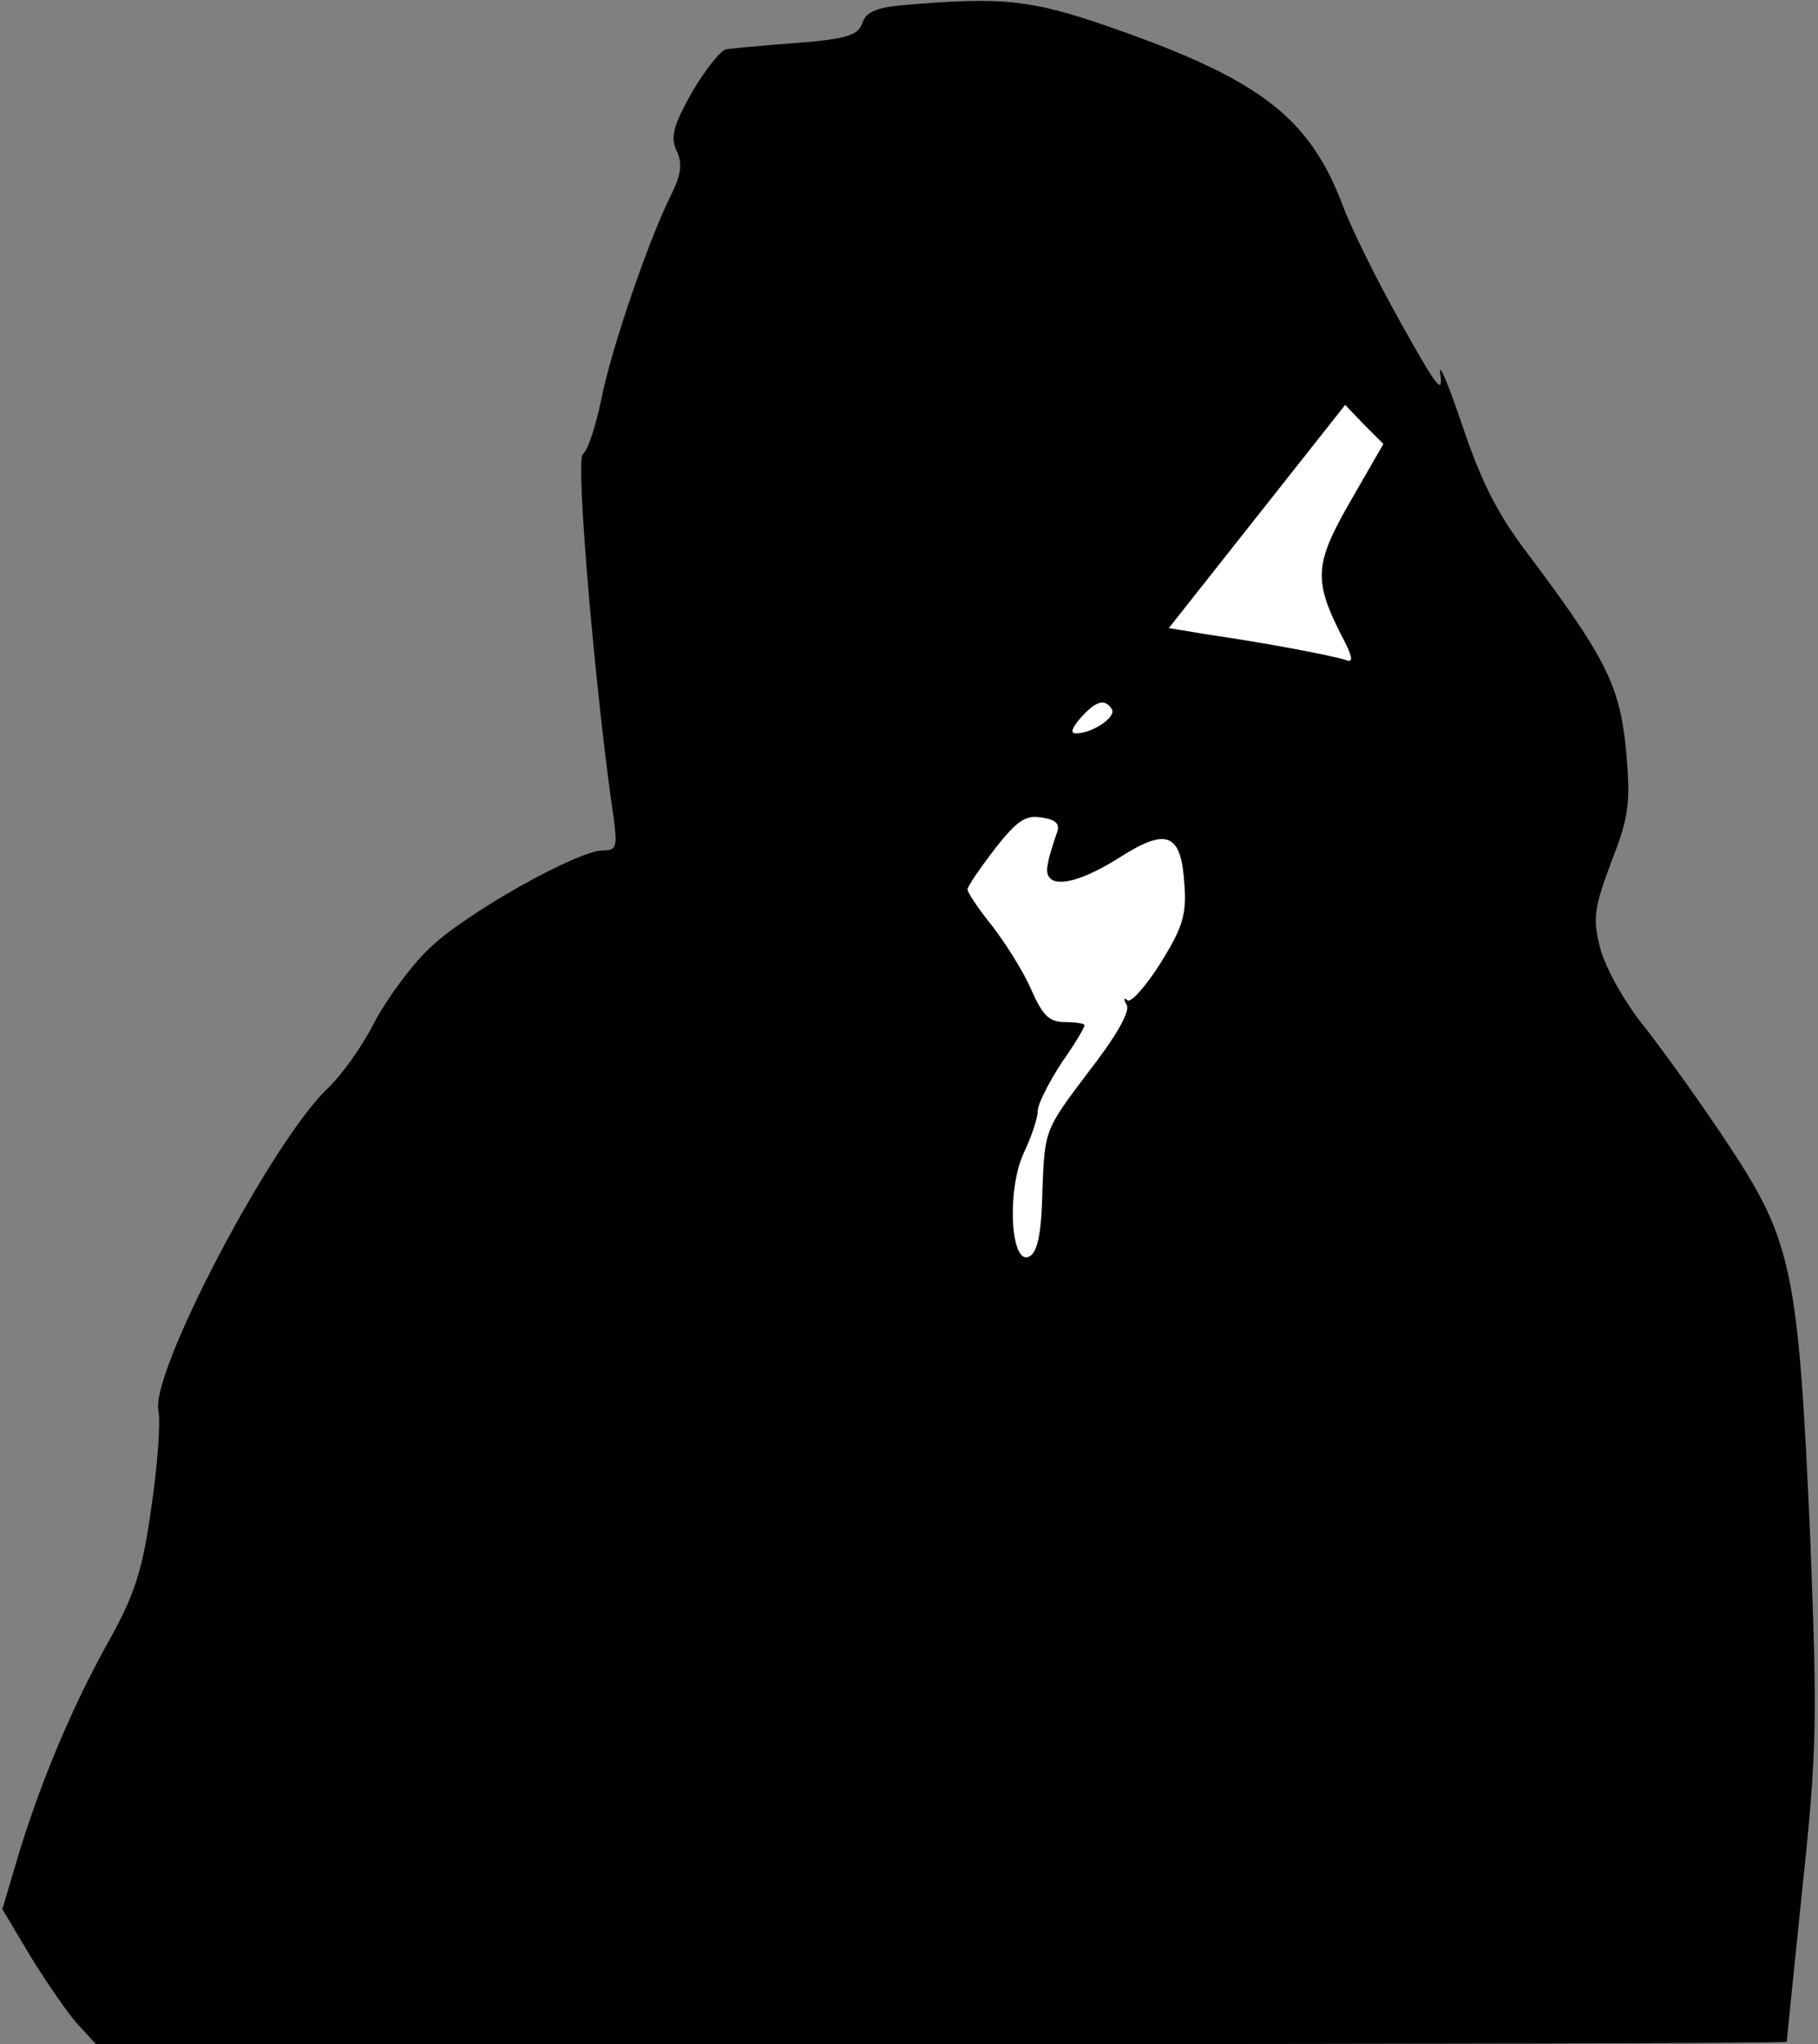 <?xml version="1.0" standalone="no"?>
<!DOCTYPE svg PUBLIC "-//W3C//DTD SVG 20010904//EN"
 "http://www.w3.org/TR/2001/REC-SVG-20010904/DTD/svg10.dtd">
<svg version="1.0" xmlns="http://www.w3.org/2000/svg"
 width="233pt" height="262pt" viewBox="0 0 233 262"
 preserveAspectRatio="xMidYMid meet">
<rect x="0" y="0" width="233" height="262" fill="#808080" stroke="none"/>
<g transform="translate(0,262) scale(0.1,-0.1)"
fill="#000000" stroke="none">
<path fill="#000000" stroke="none" d="M1153 2613 c-30 -3 -44 -9 -48 -23 -5
-15 -20 -20 -83 -25 -42 -3 -83 -7 -91 -8 -7 -1 -27 -26 -44 -55 -24 -43 -28
-57 -20 -75 8 -16 6 -31 -7 -57 -29 -58 -78 -201 -90 -265 -7 -33 -17 -63 -23
-67 -10 -6 17 -317 40 -470 4 -33 3 -38 -14 -38 -33 0 -175 -80 -221 -124 -24
-22 -56 -66 -72 -96 -15 -30 -42 -68 -60 -85 -71 -67 -227 -363 -217 -413 3
-14 -1 -70 -9 -124 -11 -79 -21 -110 -51 -165 -47 -83 -88 -179 -118 -276
l-22 -74 37 -62 c21 -34 48 -73 60 -86 l23 -25 1084 0 c596 0 1083 1 1083 3 0
2 9 90 20 197 19 178 19 217 10 450 -15 338 -23 379 -103 500 -34 52 -83 120
-108 152 -27 33 -51 77 -58 102 -10 39 -8 52 14 111 23 59 25 76 19 143 -8 84
-26 119 -128 255 -38 50 -59 93 -83 165 -18 53 -30 81 -27 62 4 -28 -6 -14
-50 65 -31 55 -65 124 -76 154 -41 107 -102 156 -274 218 -122 44 -155 48
-293 36z"/>
<path fill="#ffffff" stroke="none" d="M1731 1978 c-46 -80 -48 -101 -12 -172
15 -28 16 -36 6 -32 -15 5 -96 21 -179 33 l-48 8 113 143 113 143 24 -25 25
-25 -42 -73z"/>
<path fill="#ffffff" stroke="none" d="M1425 1711 c6 -10 -25 -31 -46 -31 -8
0 -5 7 6 20 20 22 31 25 40 11z"/>
<path fill="#ffffff" stroke="none" d="M1354 1551 c-3 -9 -9 -26 -11 -38 -8
-34 32 -30 92 8 61 39 79 31 83 -35 3 -39 -3 -56 -31 -101 -19 -30 -38 -51
-42 -47 -5 4 -5 1 -1 -6 5 -8 -14 -41 -49 -86 -56 -74 -56 -74 -59 -151 -1
-54 -6 -79 -16 -85 -25 -15 -30 85 -8 132 10 21 18 45 18 54 0 9 14 36 30 61
17 24 30 46 30 49 0 2 -11 4 -25 4 -21 0 -29 9 -44 43 -10 23 -33 59 -50 81
-17 21 -31 42 -31 46 0 4 16 27 35 52 29 37 40 44 61 40 19 -3 23 -9 18 -21z"/>
</g>
</svg>
